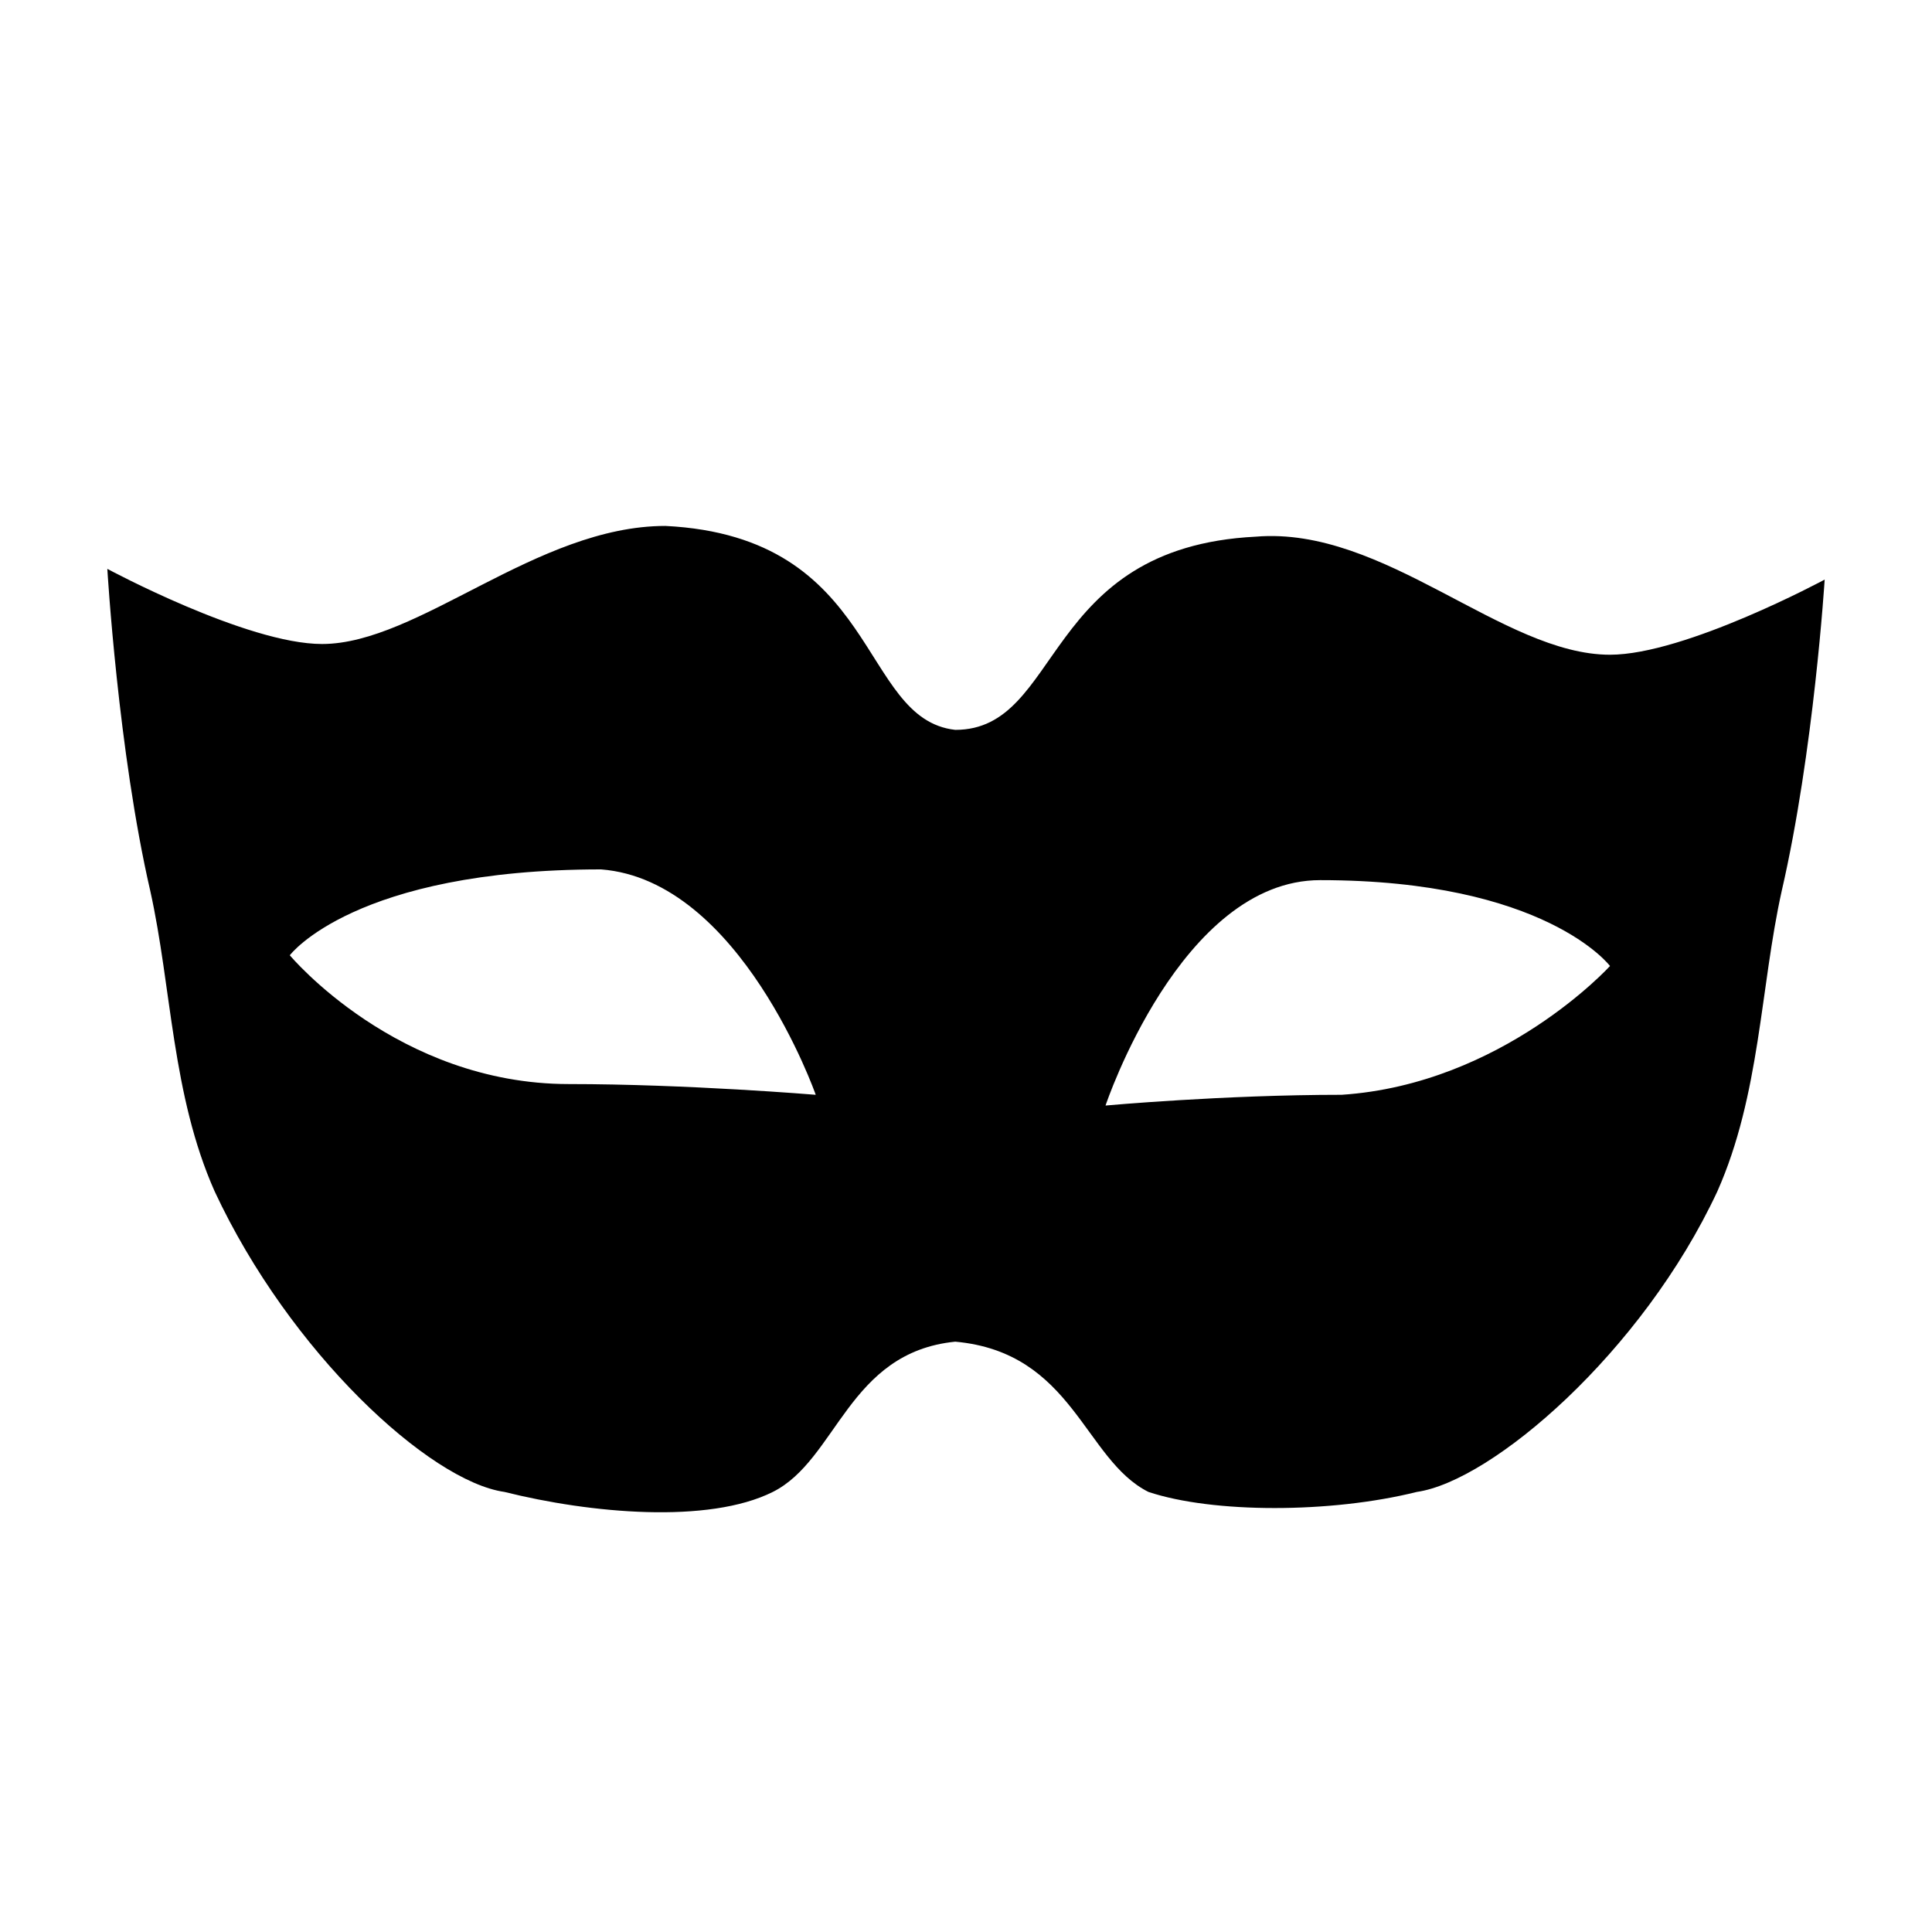 <svg xmlns="http://www.w3.org/2000/svg" width="18px" height="18px">
	<path d="M16.6,8.3c-0.2,0.9-0.2,1.9-0.6,2.8c-0.7,1.5-2.1,2.7-2.8,2.8c-0.8,0.2-1.9,0.2-2.5,0
		c-0.6-0.3-0.7-1.3-1.8-1.4c0,0,0,0,0,0c0,0,0,0,0,0c-1,0.1-1.1,1.1-1.7,1.4c-0.6,0.3-1.7,0.2-2.5,0c-0.7-0.1-2-1.3-2.7-2.8
		c-0.4-0.9-0.4-1.9-0.6-2.8C1.1,7,1,5.3,1,5.3s1.3,0.7,2,0.7c0.9,0,2-1.1,3.2-1.1c2,0.1,1.8,1.8,2.7,1.9c0.1,0-0.1,0,0,0
		C9.9,6.8,9.7,5.1,11.7,5C12.9,4.9,14,6.1,15,6.1c0.7,0,2-0.7,2-0.7S16.9,7,16.6,8.3z M5.6,8.1c-2.3,0-2.9,0.8-2.9,0.8s1,1.2,2.6,1.2
		c1.1,0,2.3,0.1,2.3,0.1S6.9,8.2,5.6,8.1z M12.3,8.2c-1.3,0-2,2.1-2,2.1s1.1-0.1,2.2-0.1C14,10.1,15,9,15,9S14.4,8.2,12.3,8.2z"/>
</svg>